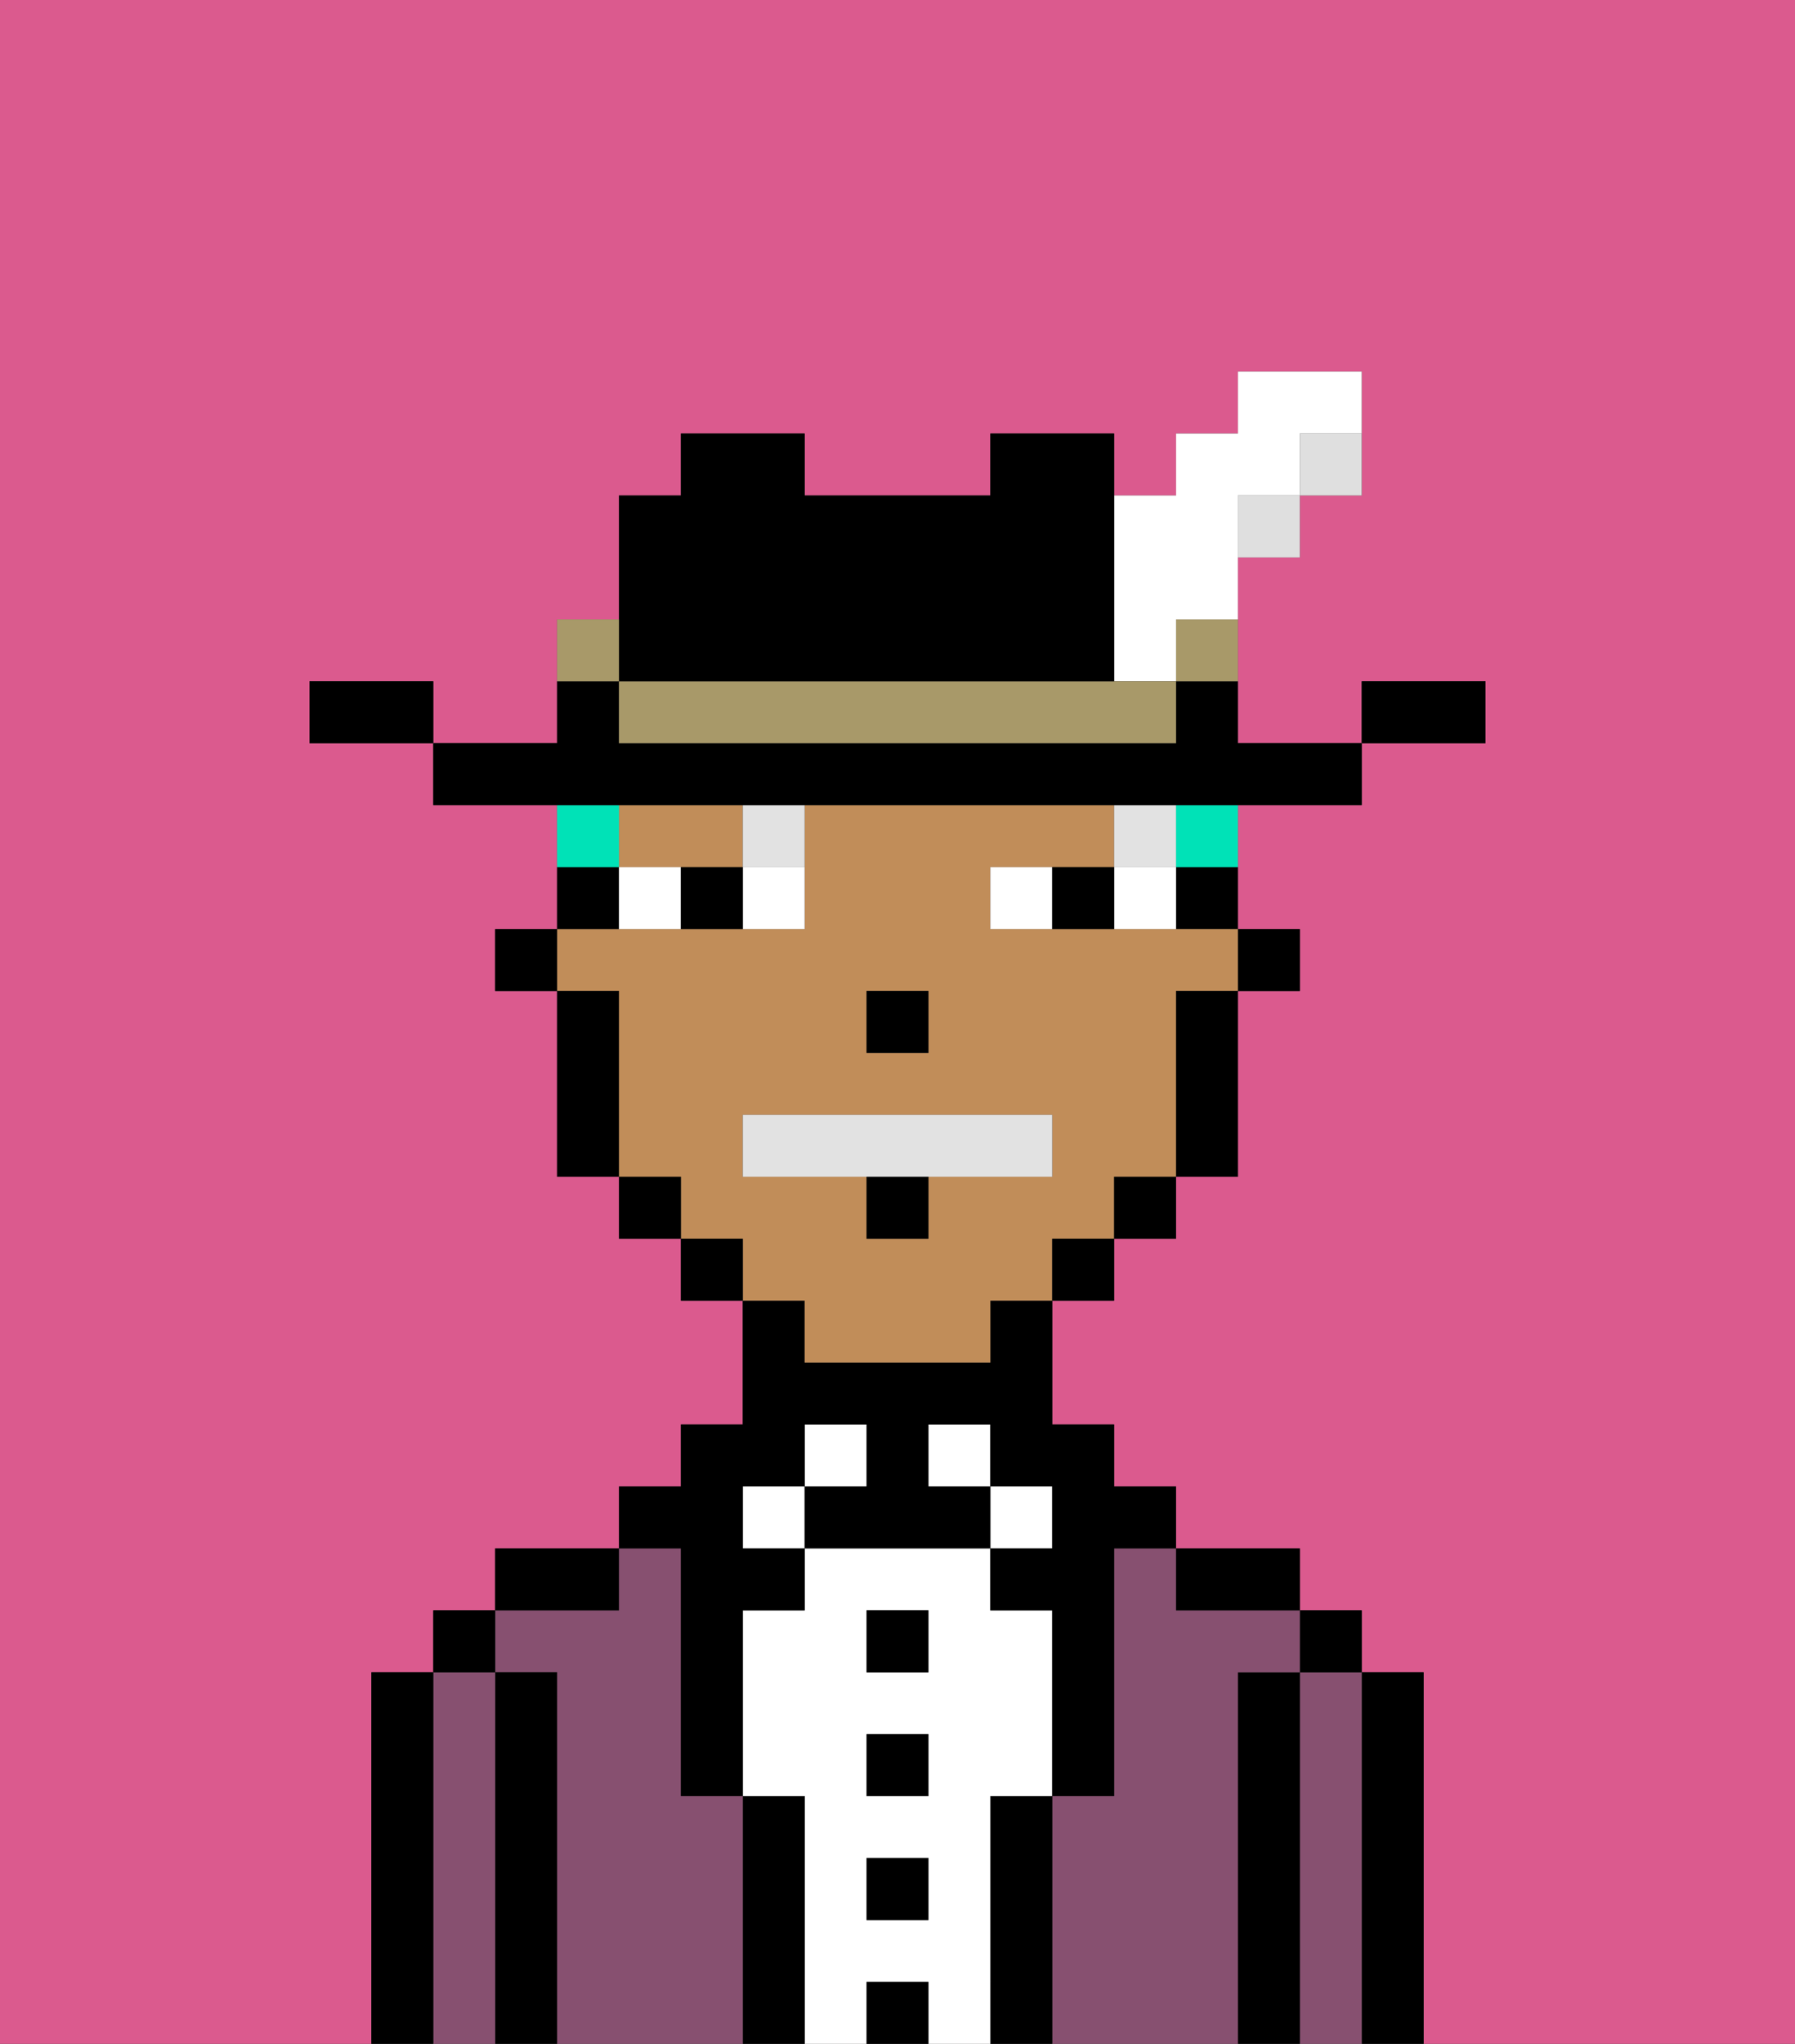 <svg xmlns="http://www.w3.org/2000/svg" viewBox="0 0 29 33"><rect x="0" y="0" width="29" height="33" fill="#333333" stroke="none"/><defs><style>polygon,rect,path{shape-rendering:crispedges;}.cb92-1{fill:#db5a8e;}.cb92-2{fill:#000000;}.cb92-3{fill:#875070;}.cb92-4{fill:#ffffff;}.cb92-5{fill:#c18d59;}.cb92-6{fill:#e2e2e2;}.cb92-7{fill:#e2e2e2;}.cb92-8{fill:#00e2b7;}.cb92-9{fill:#dfdfdf;}.cb92-10{fill:#a89969;}</style></defs><path class="cb92-1" d="M6,32V27H7V26H8V25h2V24h1V23h1V21H11V20H10V19H9V16H8V15H9V13H7V12H5V11H7v1H9V10h1V8h1V7h2V8h3V7h2V8h1V7h1V6h2V8H21V9H20v3h2V11h2v1H22v1H20v2h1v1H20v3H19v1H18v1H17v2h1v1h1v1h2v1h1v1h1v6h6V0H0V33H6Z"/><path class="cb92-2" d="M23,27H22v6h1V27Z"/><path class="cb92-3" d="M22,27H21v6h1V27Z"/><rect class="cb92-2" x="21" y="26" width="1" height="1"/><path class="cb92-2" d="M21,27H20v6h1V27Z"/><path class="cb92-3" d="M20,27h1V26H19V25H18v4H17v4h3V27Z"/><path class="cb92-2" d="M20,26h1V25H19v1Z"/><path class="cb92-2" d="M17,29H16v4h1V29Z"/><rect class="cb92-4" x="16" y="24" width="1" height="1"/><path class="cb92-4" d="M16,29h1V26H16V25H13v1H12v3h1v4h1V32h1v1h1V29Zm-1,2H14V30h1Zm0-2H14V28h1Zm0-2H14V26h1Z"/><rect class="cb92-4" x="15" y="23" width="1" height="1"/><rect class="cb92-2" x="14" y="32" width="1" height="1"/><rect class="cb92-2" x="14" y="30" width="1" height="1"/><rect class="cb92-2" x="14" y="28" width="1" height="1"/><rect class="cb92-2" x="14" y="26" width="1" height="1"/><rect class="cb92-4" x="13" y="23" width="1" height="1"/><path class="cb92-2" d="M13,29H12v4h1V29Z"/><rect class="cb92-4" x="12" y="24" width="1" height="1"/><path class="cb92-3" d="M12,29H11V25H10v1H8v1H9v6h3V29Z"/><path class="cb92-2" d="M11,26v3h1V26h1V25H12V24h1V23h1v1H13v1h3V24H15V23h1v1h1v1H16v1h1v3h1V25h1V24H18V23H17V21H16v1H13V21H12v2H11v1H10v1h1Z"/><path class="cb92-2" d="M10,25H8v1h2Z"/><path class="cb92-2" d="M9,27H8v6H9V27Z"/><path class="cb92-3" d="M8,27H7v6H8V27Z"/><rect class="cb92-2" x="7" y="26" width="1" height="1"/><path class="cb92-2" d="M7,27H6v6H7V27Z"/><rect class="cb92-2" x="20" y="15" width="1" height="1"/><path class="cb92-2" d="M19,15h1V14H19Z"/><path class="cb92-5" d="M13,22h3V21h1V20h1V19h1V16h1V15H16V14h2V13H13v2H9v1h1v3h1v1h1v1h1Zm1-6h1v1H14Zm-2,3V18h5v1H15v1H14V19Z"/><path class="cb92-5" d="M12,14V13H10v1h2Z"/><path class="cb92-2" d="M19,17v2h1V16H19Z"/><rect class="cb92-2" x="18" y="19" width="1" height="1"/><rect class="cb92-2" x="17" y="20" width="1" height="1"/><rect class="cb92-2" x="11" y="20" width="1" height="1"/><rect class="cb92-2" x="10" y="19" width="1" height="1"/><path class="cb92-2" d="M10,14H9v1h1Z"/><path class="cb92-2" d="M10,16H9v3h1V16Z"/><rect class="cb92-2" x="8" y="15" width="1" height="1"/><rect class="cb92-2" x="14" y="16" width="1" height="1"/><path class="cb92-4" d="M12,15h1V14H12Z"/><path class="cb92-4" d="M10,14v1h1V14Z"/><path class="cb92-4" d="M18,14v1h1V14Z"/><path class="cb92-4" d="M16,14v1h1V14Z"/><path class="cb92-2" d="M11,14v1h1V14Z"/><path class="cb92-2" d="M17,14v1h1V14Z"/><rect class="cb92-6" x="18" y="13" width="1" height="1"/><path class="cb92-6" d="M12,14h1V13H12Z"/><path class="cb92-7" d="M15,19h2V18H12v1h3Z"/><path class="cb92-2" d="M14,20h1V19H14Z"/><path class="cb92-8" d="M19,14h1V13H19Z"/><path class="cb92-8" d="M10,13H9v1h1Z"/><path class="cb92-2" d="M24,11H22v1h2Z"/><path class="cb92-9" d="M21,8h1V7H21Z"/><path class="cb92-2" d="M11,13H22V12H20V11H19v1H10V11H9v1H7v1h4Z"/><rect class="cb92-9" x="20" y="8" width="1" height="1"/><path class="cb92-10" d="M19,11h1V10H19Z"/><path class="cb92-4" d="M18,11h1V10h1V8h1V7h1V6H20V7H19V8H18v3Z"/><path class="cb92-10" d="M17,11H10v1h9V11H17Z"/><path class="cb92-2" d="M11,11h7V7H16V8H13V7H11V8H10v3Z"/><path class="cb92-10" d="M10,10H9v1h1Z"/><path class="cb92-2" d="M6,11H5v1H7V11Z"/></svg>